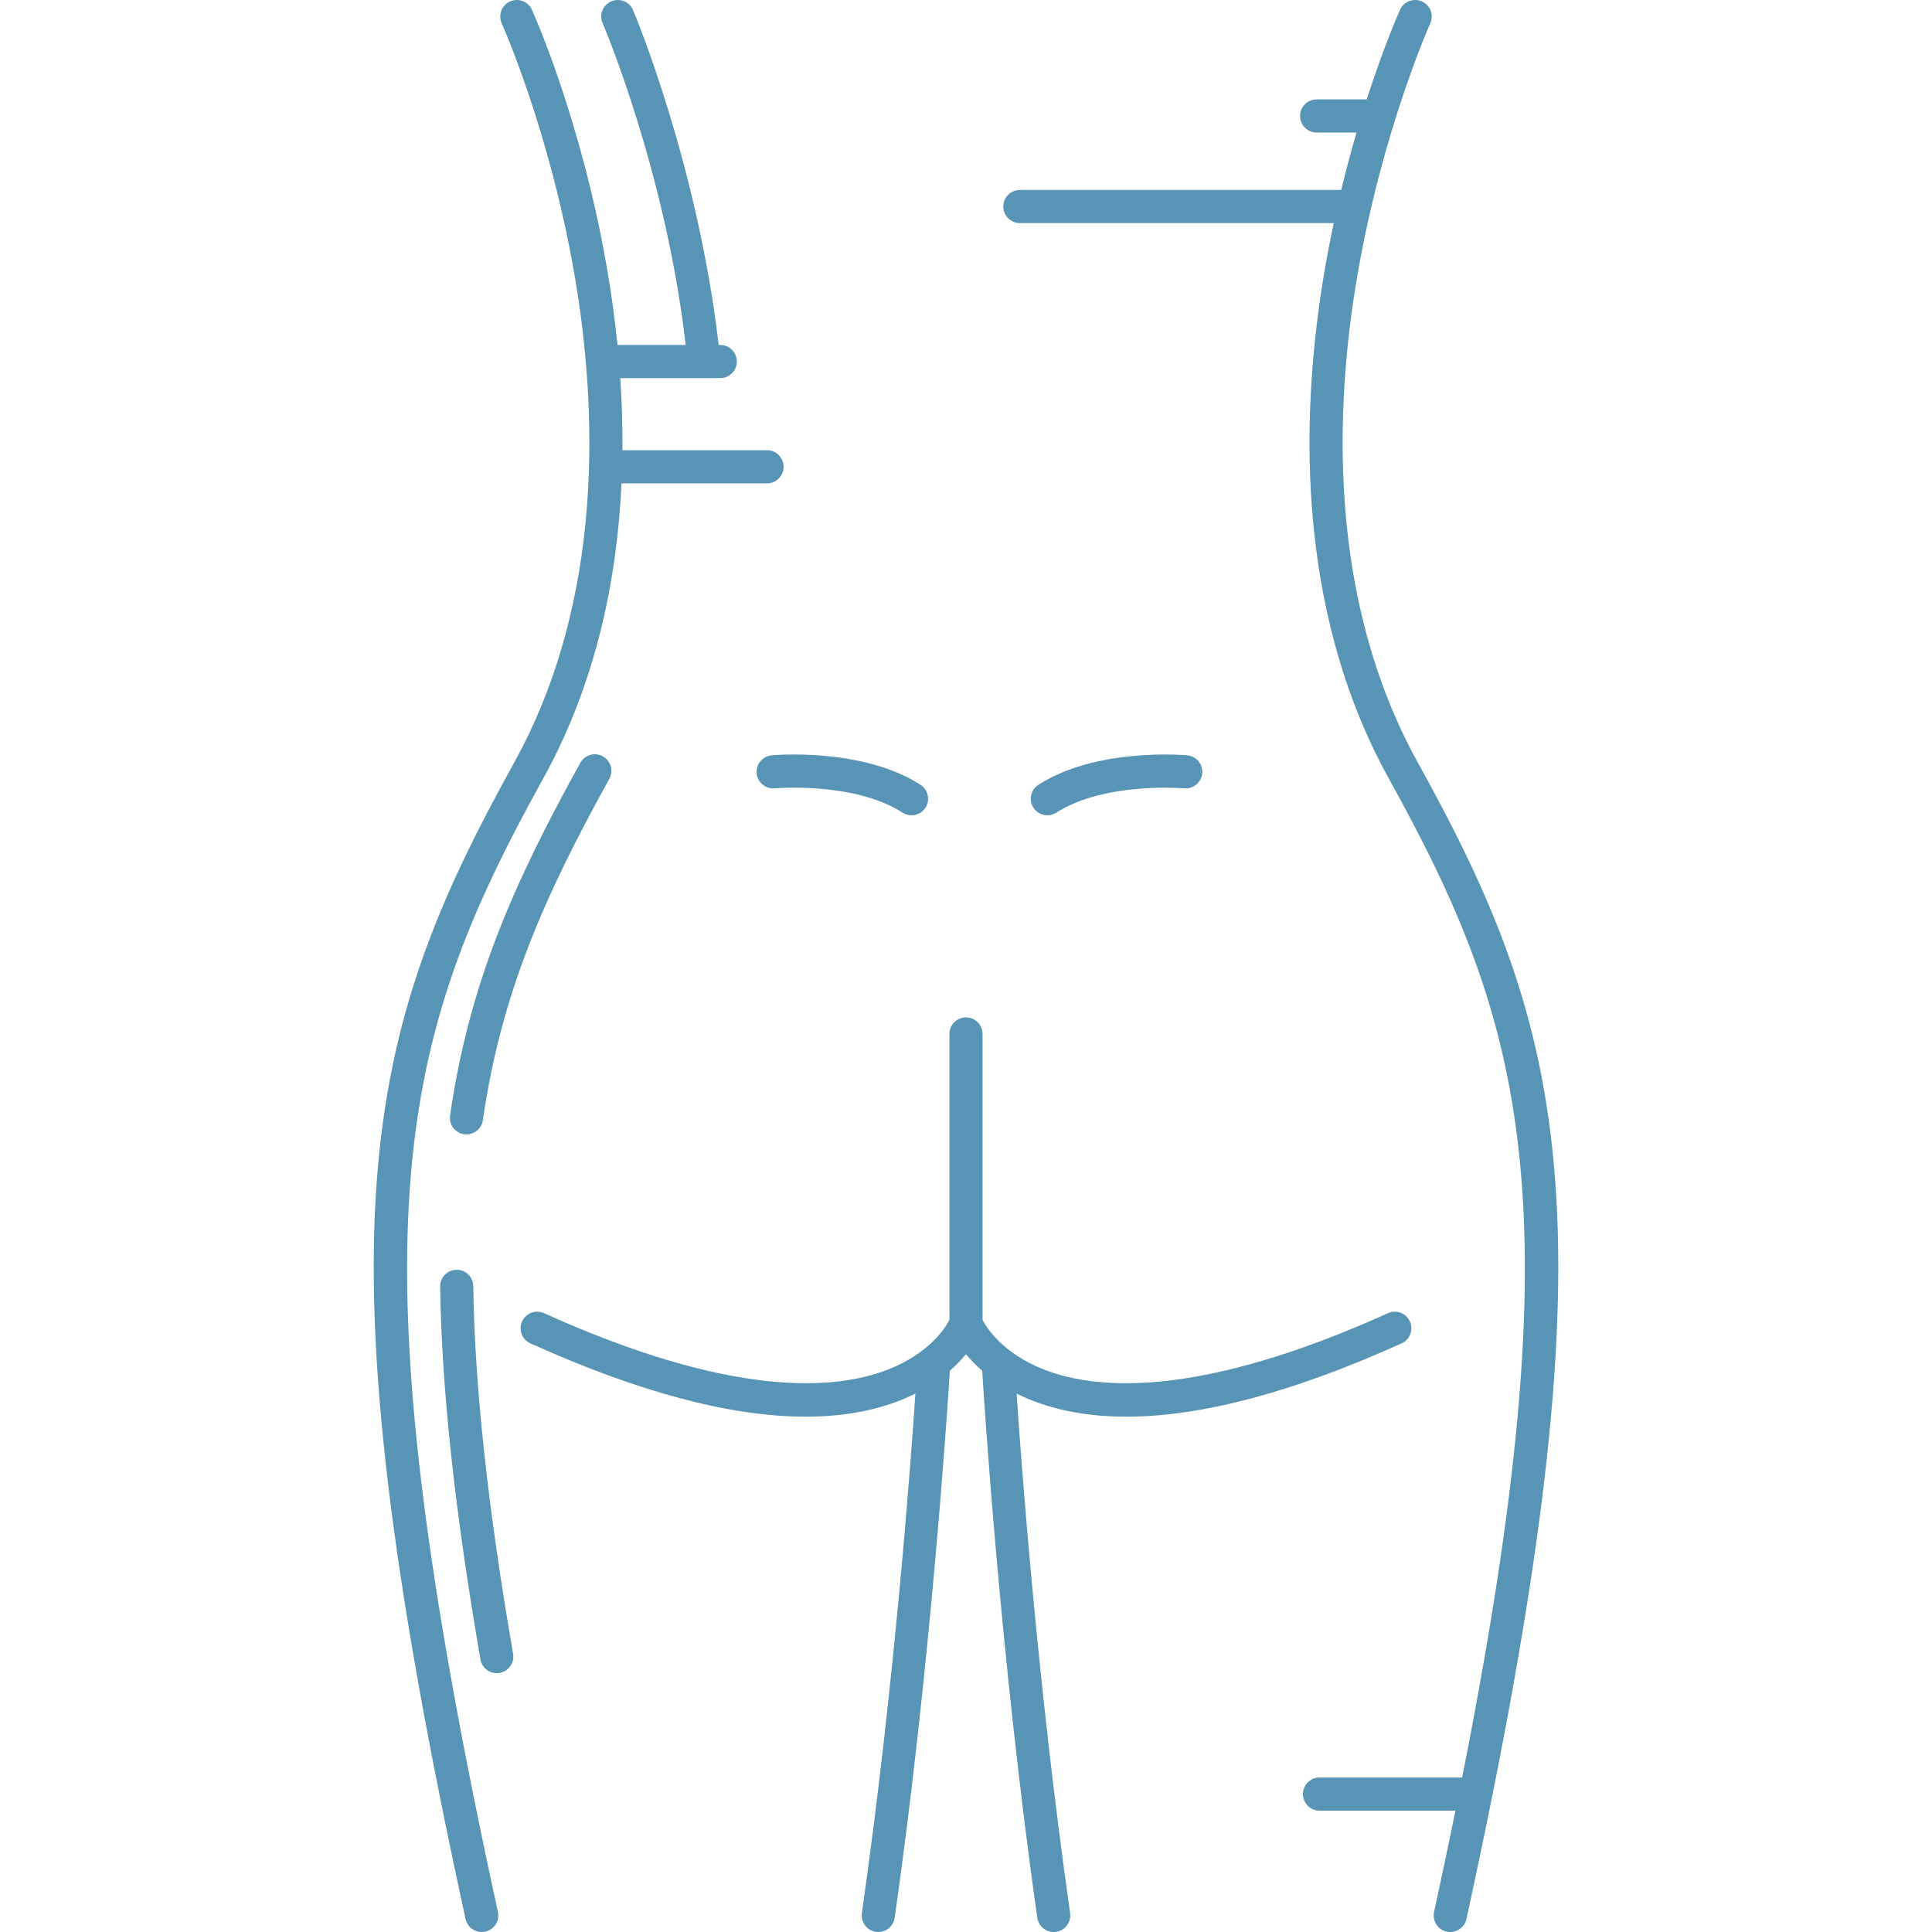 <?xml version="1.0" encoding="iso-8859-1"?>
<!-- Generator: Adobe Illustrator 18.0.0, SVG Export Plug-In . SVG Version: 6.00 Build 0)  -->
<!DOCTYPE svg PUBLIC "-//W3C//DTD SVG 1.1//EN" "http://www.w3.org/Graphics/SVG/1.1/DTD/svg11.dtd">
<svg version="1.1" id="Capa_1" xmlns="http://www.w3.org/2000/svg" xmlns:xlink="http://www.w3.org/1999/xlink" x="0px" y="0px" fill="#5894B5"
	 viewBox="0 0 495.605 495.605" style="enable-background:new 0 0 495.605 495.605;" xml:space="preserve">
<g>
	<path d="M363.745,195.683c-23.385-42.243-21.339-91.427-15.504-125.248C354.615,33.483,366.777,6.27,366.899,6
		c0.965-2.139,0.015-4.656-2.124-5.622c-2.138-0.965-4.655-0.016-5.622,2.122c-0.283,0.626-4.093,9.146-8.559,23h-12.841
		c-2.347,0-4.25,1.903-4.25,4.25c0,2.347,1.903,4.25,4.25,4.25h10.231c-1.322,4.531-2.652,9.462-3.925,14.733H261.62
		c-2.347,0-4.25,1.903-4.25,4.25c0,2.347,1.903,4.25,4.25,4.25h80.514c-0.791,3.719-1.543,7.566-2.232,11.54
		c-6.103,35.228-8.211,86.556,16.407,131.027c34.84,62.938,47.986,108.84,18.763,256.179h-36.586c-2.347,0-4.25,1.903-4.25,4.25
		c0,2.347,1.903,4.25,4.25,4.25h34.877c-1.701,8.34-3.524,16.978-5.489,25.969c-0.501,2.293,0.952,4.558,3.244,5.059
		c0.306,0.067,0.611,0.099,0.912,0.099c1.954,0,3.713-1.356,4.148-3.344C415.058,314.309,402.247,265.236,363.745,195.683z"/>
	<path d="M139.297,199.799c13.545-24.468,18.989-51.008,20.139-75.804h37.324c2.347,0,4.25-1.903,4.25-4.25
		c0-2.347-1.903-4.25-4.25-4.25h-37.091c0.054-6.337-0.15-12.526-0.554-18.499h25.646c2.347,0,4.25-1.903,4.25-4.25
		c0-2.347-1.903-4.25-4.25-4.25h-0.406C179.021,42.58,163.017,3.968,162.353,2.5c-0.967-2.139-3.485-3.087-5.622-2.122
		c-2.139,0.966-3.089,3.483-2.124,5.622c0.158,0.349,16.149,37.826,21.287,82.496h-17.495c-0.7-6.978-1.635-13.599-2.696-19.724
		C149.124,30.803,136.966,3.637,136.452,2.5c-0.967-2.139-3.485-3.087-5.622-2.122c-2.139,0.966-3.089,3.483-2.124,5.622
		c0.122,0.271,12.284,27.483,18.659,64.436c5.834,33.821,7.88,83.004-15.504,125.248c-38.502,69.552-51.313,118.625-12.433,296.579
		c0.434,1.988,2.193,3.344,4.147,3.344c0.301,0,0.606-0.032,0.912-0.099c2.293-0.501,3.746-2.766,3.245-5.059
		C89.47,315.326,101.874,267.403,139.297,199.799z"/>
	<path d="M121.406,329.919c-0.034-2.347-1.992-4.258-4.313-4.186c-2.347,0.035-4.221,1.965-4.187,4.313
		c0.39,26.368,3.772,57.65,10.34,95.634c0.358,2.068,2.153,3.526,4.183,3.526c0.24,0,0.484-0.021,0.729-0.063
		c2.313-0.4,3.864-2.599,3.464-4.912C125.131,386.689,121.789,355.839,121.406,329.919z"/>
	<path d="M148.867,195.682c-17.007,30.722-28.528,56.571-33.411,90.461c-0.335,2.323,1.277,4.478,3.601,4.813
		c0.205,0.03,0.41,0.044,0.611,0.044c2.079,0,3.896-1.527,4.201-3.645c4.698-32.606,15.893-57.676,32.434-87.556
		c1.137-2.054,0.394-4.64-1.66-5.777C152.588,192.886,150.004,193.629,148.867,195.682z"/>
	<path d="M268.678,209.143c0.787,0,1.583-0.218,2.294-0.675c12.379-7.958,32.605-6.262,32.813-6.244
		c2.34,0.208,4.402-1.512,4.615-3.848c0.212-2.337-1.51-4.405-3.848-4.617c-0.945-0.085-23.316-1.994-38.177,7.559
		c-1.975,1.27-2.546,3.899-1.277,5.874C265.912,208.454,267.28,209.143,268.678,209.143z"/>
	<path d="M194.108,198.376c0.213,2.337,2.284,4.07,4.617,3.848c0.204-0.017,20.381-1.747,32.81,6.244
		c0.712,0.457,1.507,0.675,2.295,0.675c1.398,0,2.767-0.689,3.579-1.952c1.269-1.975,0.697-4.604-1.277-5.874
		c-14.862-9.553-37.233-7.645-38.177-7.559C195.618,193.971,193.896,196.038,194.108,198.376z"/>
	<path d="M288.94,363.411c19.252,0,42.88-6.282,70.608-18.805c2.139-0.966,3.09-3.483,2.125-5.623
		c-0.966-2.14-3.485-3.09-5.623-2.125c-48.134,21.737-74.601,19.846-88.326,14.431c-10.518-4.149-14.604-10.638-15.673-12.681
		l-0.002-73.373c0-2.347-1.903-4.25-4.25-4.25c-2.347,0-4.25,1.903-4.25,4.25l0.002,73.373c-1.067,2.04-5.151,8.53-15.672,12.681
		c-13.725,5.415-40.19,7.308-88.325-14.431c-2.139-0.966-4.657-0.015-5.623,2.125c-0.966,2.139-0.015,4.656,2.125,5.623
		c27.73,12.523,51.355,18.805,70.608,18.805c9.294,0,17.572-1.465,24.796-4.398c1.185-0.481,2.299-0.993,3.359-1.522
		c-1.001,15.116-5.193,73.546-13.724,133.262c-0.331,2.324,1.283,4.477,3.607,4.809c0.204,0.029,0.406,0.043,0.606,0.043
		c2.081,0,3.899-1.53,4.202-3.649c9.169-64.179,13.522-130.27,14.154-140.339c1.675-1.463,3.04-2.911,4.138-4.244
		c1.101,1.337,2.473,2.79,4.155,4.258c0.35,5.732,4.61,73.625,14.139,140.325c0.303,2.12,2.121,3.649,4.202,3.649
		c0.2,0,0.403-0.014,0.606-0.043c2.324-0.332,3.938-2.485,3.606-4.809c-8.528-59.702-12.722-118.143-13.724-133.261
		c1.061,0.529,2.174,1.041,3.358,1.522C271.37,361.947,279.644,363.411,288.94,363.411z"/>
</g>
<g>
</g>
<g>
</g>
<g>
</g>
<g>
</g>
<g>
</g>
<g>
</g>
<g>
</g>
<g>
</g>
<g>
</g>
<g>
</g>
<g>
</g>
<g>
</g>
<g>
</g>
<g>
</g>
<g>
</g>
</svg>
